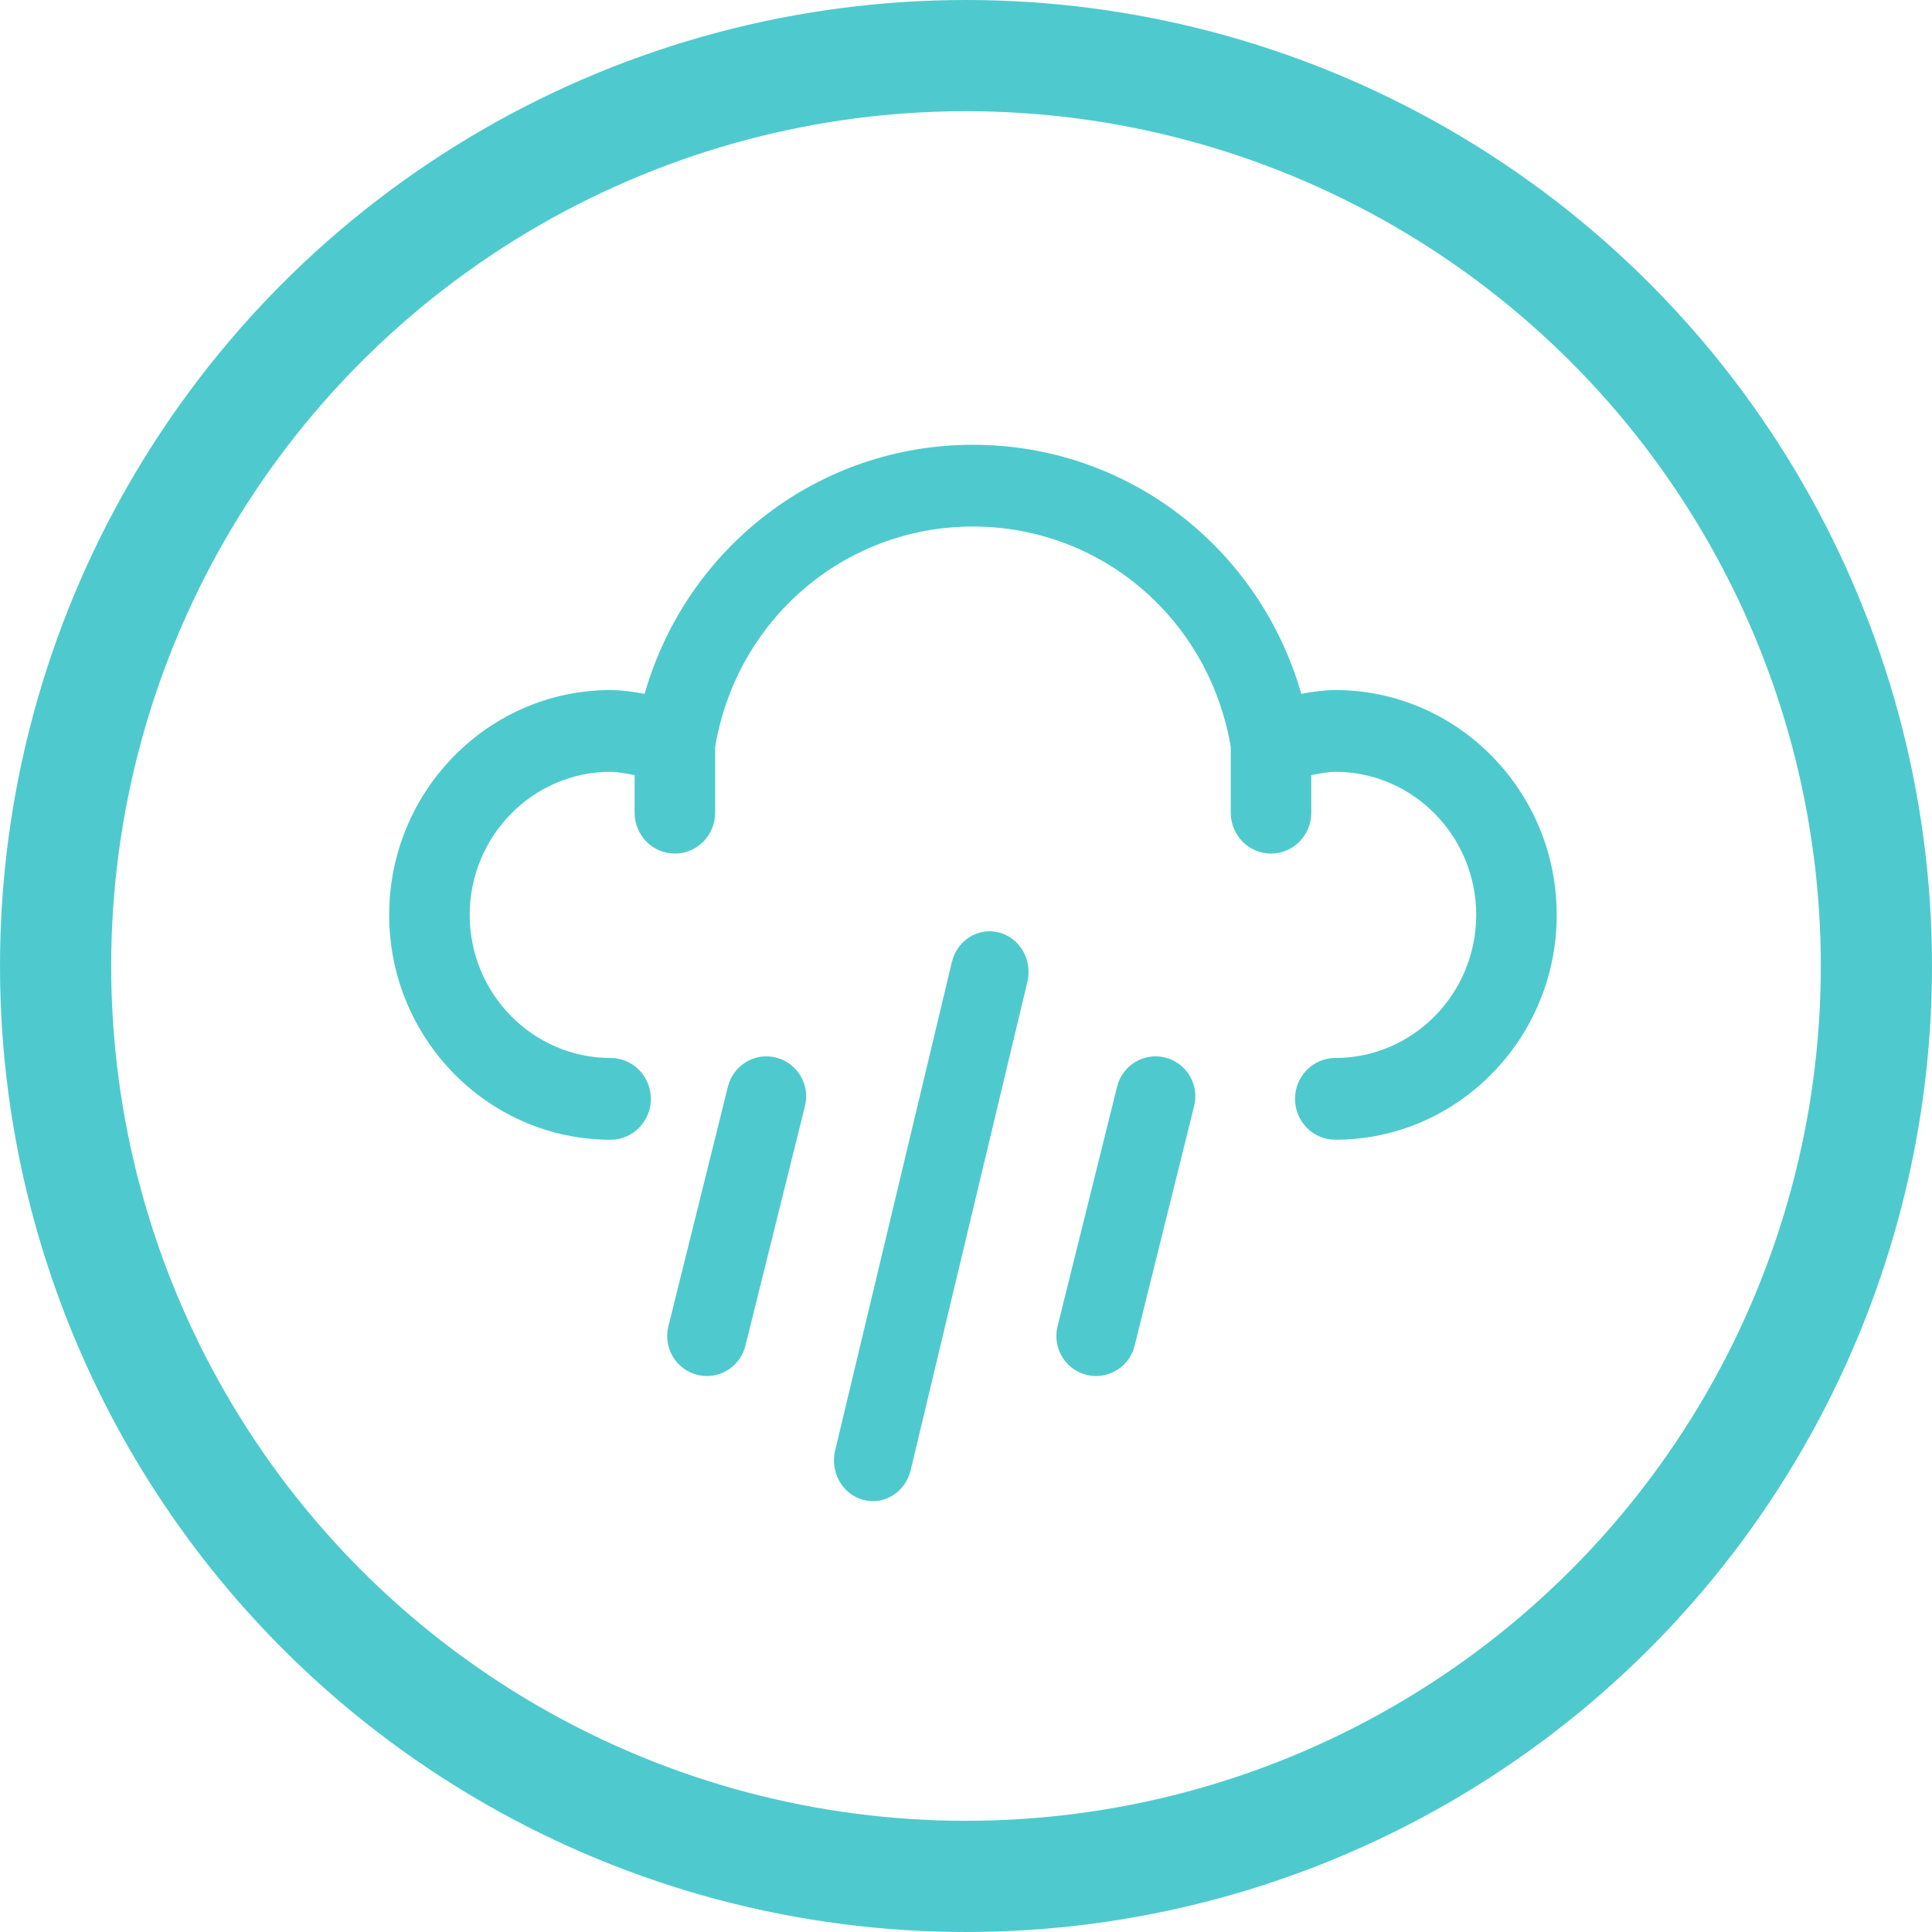 <?xml version="1.0" encoding="UTF-8"?>
<svg width="139px" height="139px" viewBox="0 0 139 139" version="1.1" xmlns="http://www.w3.org/2000/svg" xmlns:xlink="http://www.w3.org/1999/xlink">
    <!-- Generator: Sketch 52.1 (67048) - http://www.bohemiancoding.com/sketch -->
    <title>Slice 1</title>
    <desc>Created with Sketch.</desc>
    <g id="Page-1" stroke="none" stroke-width="1" fill="none" fill-rule="evenodd">
        <g id="climate-01" transform="translate(4, 4)" stroke="#4ECACE" stroke-width="8">
            <circle id="Oval" cx="65.5" cy="65.5" r="65.5"></circle>
        </g>
        <g id="if_weather_icons-36_390487" transform="translate(28, 32)" fill="#4ECACE">
            <path d="M68.069,17.647 C67.335,17.647 66.458,17.763 65.624,17.918 C62.59,7.371 53.098,0 42,0 C30.902,0 21.408,7.371 18.377,17.918 C17.542,17.763 16.665,17.647 15.931,17.647 C7.147,17.647 0,24.904 0,33.824 C0,42.743 7.147,50 15.931,50 C17.53,50 18.828,48.682 18.828,47.059 C18.828,45.435 17.53,44.118 15.931,44.118 C10.341,44.118 5.793,39.499 5.793,33.824 C5.793,28.149 10.341,23.529 15.931,23.529 C16.332,23.529 16.978,23.629 17.659,23.768 L17.659,26.471 C17.659,28.094 18.956,29.412 20.555,29.412 C22.154,29.412 23.452,28.094 23.452,26.471 L23.452,21.734 C25.007,12.54 32.774,5.882 42,5.882 C51.226,5.882 58.991,12.54 60.548,21.734 L60.548,26.471 C60.548,28.094 61.846,29.412 63.445,29.412 C65.044,29.412 66.341,28.094 66.341,26.471 L66.341,23.768 C67.022,23.629 67.666,23.529 68.069,23.529 C73.658,23.529 78.207,28.149 78.207,33.824 C78.207,39.499 73.658,44.118 68.069,44.118 C66.47,44.118 65.172,45.435 65.172,47.059 C65.172,48.682 66.47,50 68.069,50 C76.853,50 84,42.743 84,33.824 C84,24.904 76.853,17.647 68.069,17.647 Z" id="Path"></path>
            <path d="M43.879,35.089 C42.377,34.694 40.858,35.651 40.483,37.22 L32.084,72.361 C31.709,73.931 32.622,75.52 34.121,75.914 C34.349,75.972 34.577,76 34.803,76 C36.057,76 37.198,75.113 37.517,73.782 L45.916,38.64 C46.291,37.07 45.38,35.482 43.879,35.089 Z" id="Path"></path>
            <path d="M55.835,44.088 C54.304,43.698 52.754,44.64 52.371,46.179 L48.086,63.427 C47.703,64.968 48.634,66.529 50.166,66.914 C50.399,66.973 50.631,67 50.86,67 C52.14,67 53.305,66.129 53.63,64.822 L57.913,47.575 C58.298,46.033 57.366,44.472 55.835,44.088 Z" id="Path"></path>
            <path d="M27.834,44.088 C26.308,43.698 24.754,44.64 24.371,46.179 L20.086,63.427 C19.703,64.968 20.634,66.529 22.166,66.914 C22.398,66.973 22.631,67 22.86,67 C24.139,67 25.305,66.129 25.629,64.822 L29.914,47.575 C30.297,46.033 29.366,44.472 27.834,44.088 Z" id="Path"></path>
        </g>
    </g>
</svg>